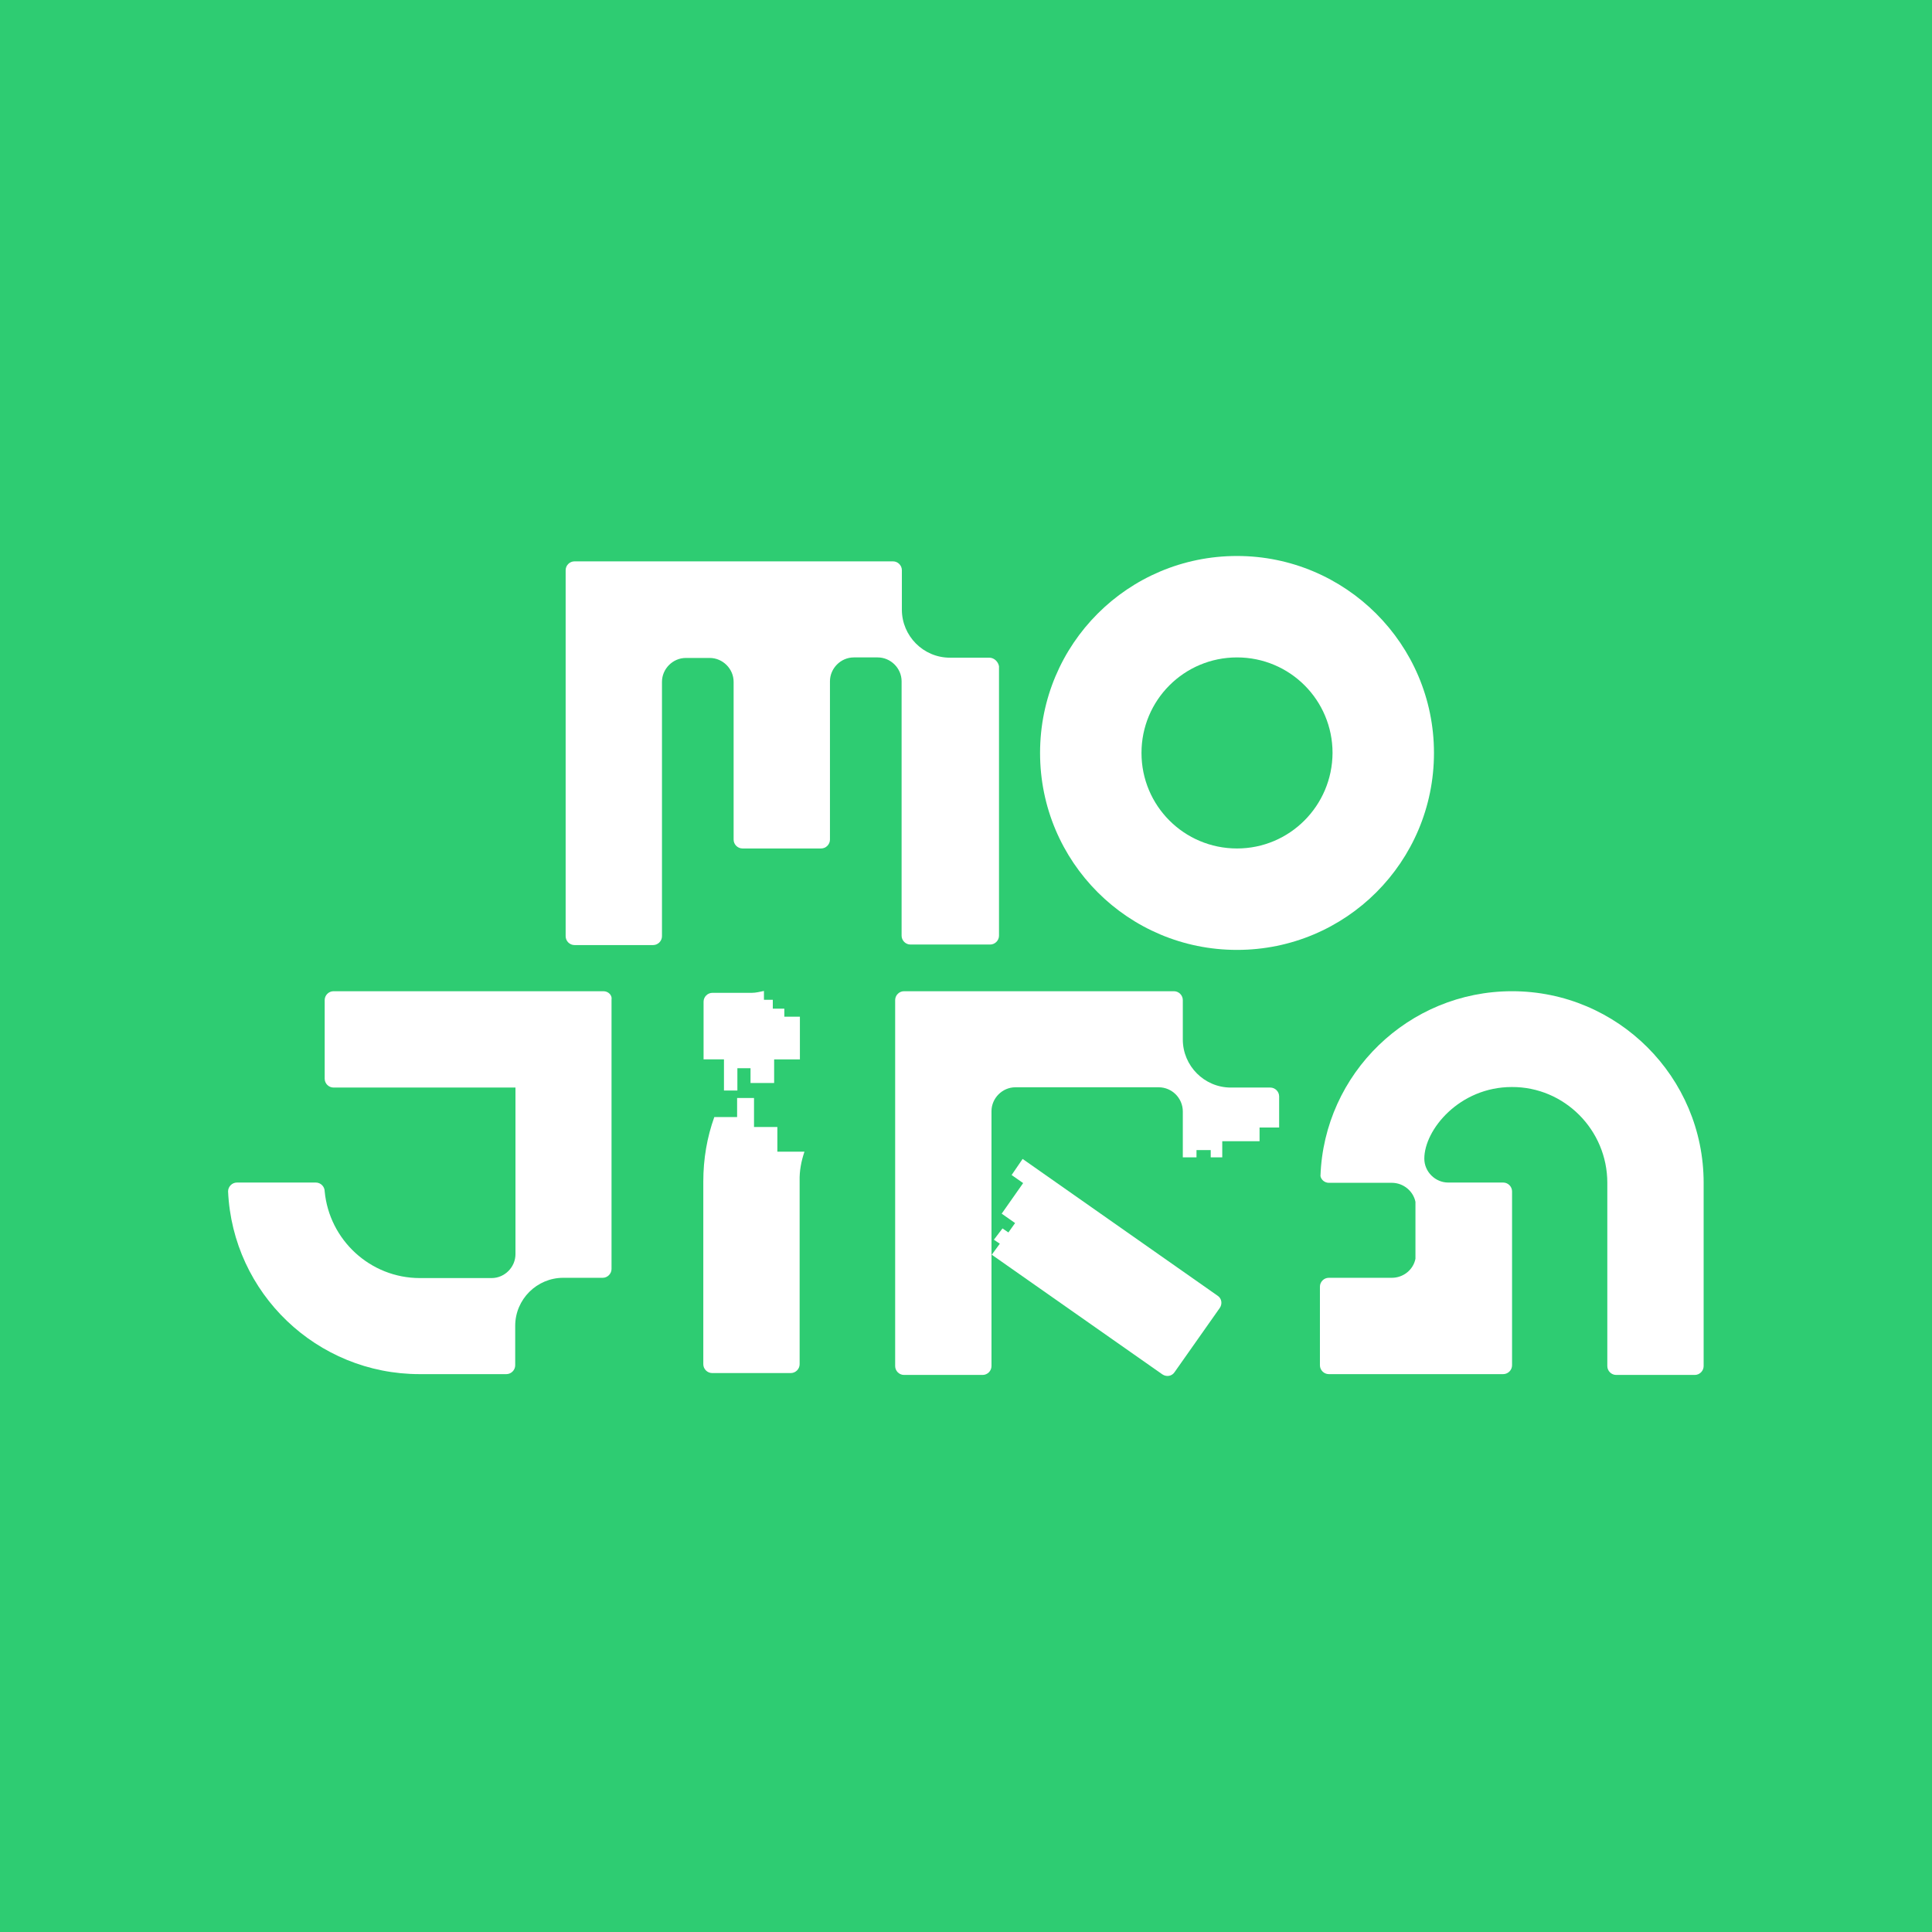 <?xml version="1.0" encoding="utf-8"?>
<!-- Generator: Adobe Illustrator 25.4.0, SVG Export Plug-In . SVG Version: 6.00 Build 0)  -->
<svg version="1.1" id="Layer_1" xmlns="http://www.w3.org/2000/svg" xmlns:xlink="http://www.w3.org/1999/xlink" x="0px" y="0px"
	 viewBox="0 0 720 720" style="enable-background:new 0 0 720 720;" xml:space="preserve">
<style type="text/css">
	.st0{fill:#2ECC72;}
	.st1{fill:#FFFFFF;}
</style>
<g id="MojiraBG">
	<rect y="0" class="st0" width="720" height="720"/>
</g>
<g id="Vector">
	<path class="st1" d="M368.7,245.1H354c-9.9,0-17.9-8.1-17.9-17.9v-14.7c0-1.8-1.5-3.3-3.3-3.3H214.1c-1.8,0-3.3,1.5-3.3,3.3v136.4
		c0,1.8,1.5,3.3,3.3,3.3h29.3c1.8,0,3.3-1.5,3.3-3.3v-94.8c0-4.8,4-8.9,8.9-8.9h8.9c4.8,0,8.9,4,8.9,8.9v58.8c0,1.8,1.5,3.3,3.3,3.3
		H306c1.8,0,3.3-1.5,3.3-3.3v-59c0-4.8,4-8.9,8.9-8.9h8.9c4.8,0,8.9,4,8.9,8.9v94.8c0,1.8,1.5,3.3,3.3,3.3H369
		c1.8,0,3.3-1.5,3.3-3.3V248.3C372,246.6,370.5,245.1,368.7,245.1z"/>
	<path class="st1" d="M461,207.2c-40.6,0-73.4,32.8-73.4,73.4S420.4,354,461,354s73.4-32.8,73.4-73.4S501.4,207.2,461,207.2z
		 M461,316.2c-19.7,0-35.6-15.9-35.6-35.6S441.3,245,461,245s35.6,15.9,35.6,35.6C496.5,300.3,480.6,316.2,461,316.2z"/>
	<path class="st1" d="M224.9,369.4H124.3c-1.8,0-3.3,1.5-3.3,3.3V402c0,1.8,1.5,3.3,3.3,3.3h67.8v62.1c0,4.8-4,8.9-8.9,8.9h-8.8
		h-17.9l0,0l0,0c-18.6,0-33.8-14.3-35.5-32.3c0-1.8-1.5-3.3-3.3-3.3H88.3c-1.8,0-3.3,1.5-3.3,3.3c1.7,37.9,33,68.1,71.4,68.1h32.3
		c1.8,0,3.3-1.5,3.3-3.3v-14.7c0-9.9,8.1-17.9,17.9-17.9h14.7c1.8,0,3.3-1.5,3.3-3.3v-71.1v-29.3
		C228.2,370.9,226.7,369.4,224.9,369.4z"/>
	<path class="st1" d="M599,440.8L599,440.8L599,440.8v68.3c0,1.8,1.5,3.3,3.3,3.3h29.3c1.8,0,3.3-1.5,3.3-3.3v-68.3l0,0l0,0
		c0-39.4-32-71.4-71.4-71.4c-38.6,0-70.1,30.7-71.4,68.9c0.3,1.5,1.7,2.5,3.1,2.5h23.5c4.3,0,8,3.1,8.8,7.1v21.2
		c-0.8,4.1-4.5,7.1-8.8,7.1h-23.5c-1.8,0-3.3,1.5-3.3,3.3v29.3c0,1.8,1.5,3.3,3.3,3.3h65l0,0c1.8,0,3.3-1.5,3.3-3.3v-29.3
		c0,0,0,0,0-0.2V444c0-1.8-1.5-3.3-3.3-3.3h-20.5c-4.8,0-8.9-4-8.9-8.9c0-10.8,13.1-26.7,32.6-26.7C583,405,599,421.1,599,440.8z"/>
	<path class="st1" d="M440.8,414.2v17.1h5.1v-2.7h5.3v2.7h4.3v-6h13.9v-5.1h7.3v-11.6c0-1.8-1.5-3.3-3.3-3.3h-14.7
		c-9.9,0-17.9-8.1-17.9-17.9v-14.7c0-1.8-1.5-3.3-3.3-3.3H336.9c-1.8,0-3.3,1.5-3.3,3.3l0,0v136.4c0,1.8,1.5,3.3,3.3,3.3h29.3
		c1.8,0,3.3-1.5,3.3-3.3v-95c0-4.8,4-8.9,8.9-8.9h53.4C436.8,405.2,440.8,409.3,440.8,414.2z"/>
	<path class="st1" d="M370.4,462l2.2,1.5l-3,4.1l63.6,44.6c1.5,1,3.5,0.7,4.5-0.8l16.9-24c1-1.5,0.7-3.5-0.8-4.5l-72.7-51l-4.1,6
		l4.3,3l-8,11.4l5,3.5l-2.5,3.5l-2.2-1.5L370.4,462z"/>
	<path class="st1" d="M279.7,398.1v5.5h8.8v-8.8h9.6v-15.9h-5.8v-3H288v-3.3h-3.3v-3.3c-1.5,0.3-3,0.7-4.5,0.7h-14.7
		c-1.8,0-3.3,1.5-3.3,3.3v21.5h7.6v11.6h5v-8.3L279.7,398.1L279.7,398.1z"/>
	<path class="st1" d="M299.8,429.2h-10.1V420H281v-10.8h-6.3v7.1h-8.5c-2.7,7.5-4.1,15.6-4.1,24v68.1c0,1.8,1.5,3.3,3.3,3.3h29.3
		c1.8,0,3.3-1.5,3.3-3.3v-68.3l0,0C297.9,436.4,298.6,432.7,299.8,429.2z"/>
</g>
</svg>

